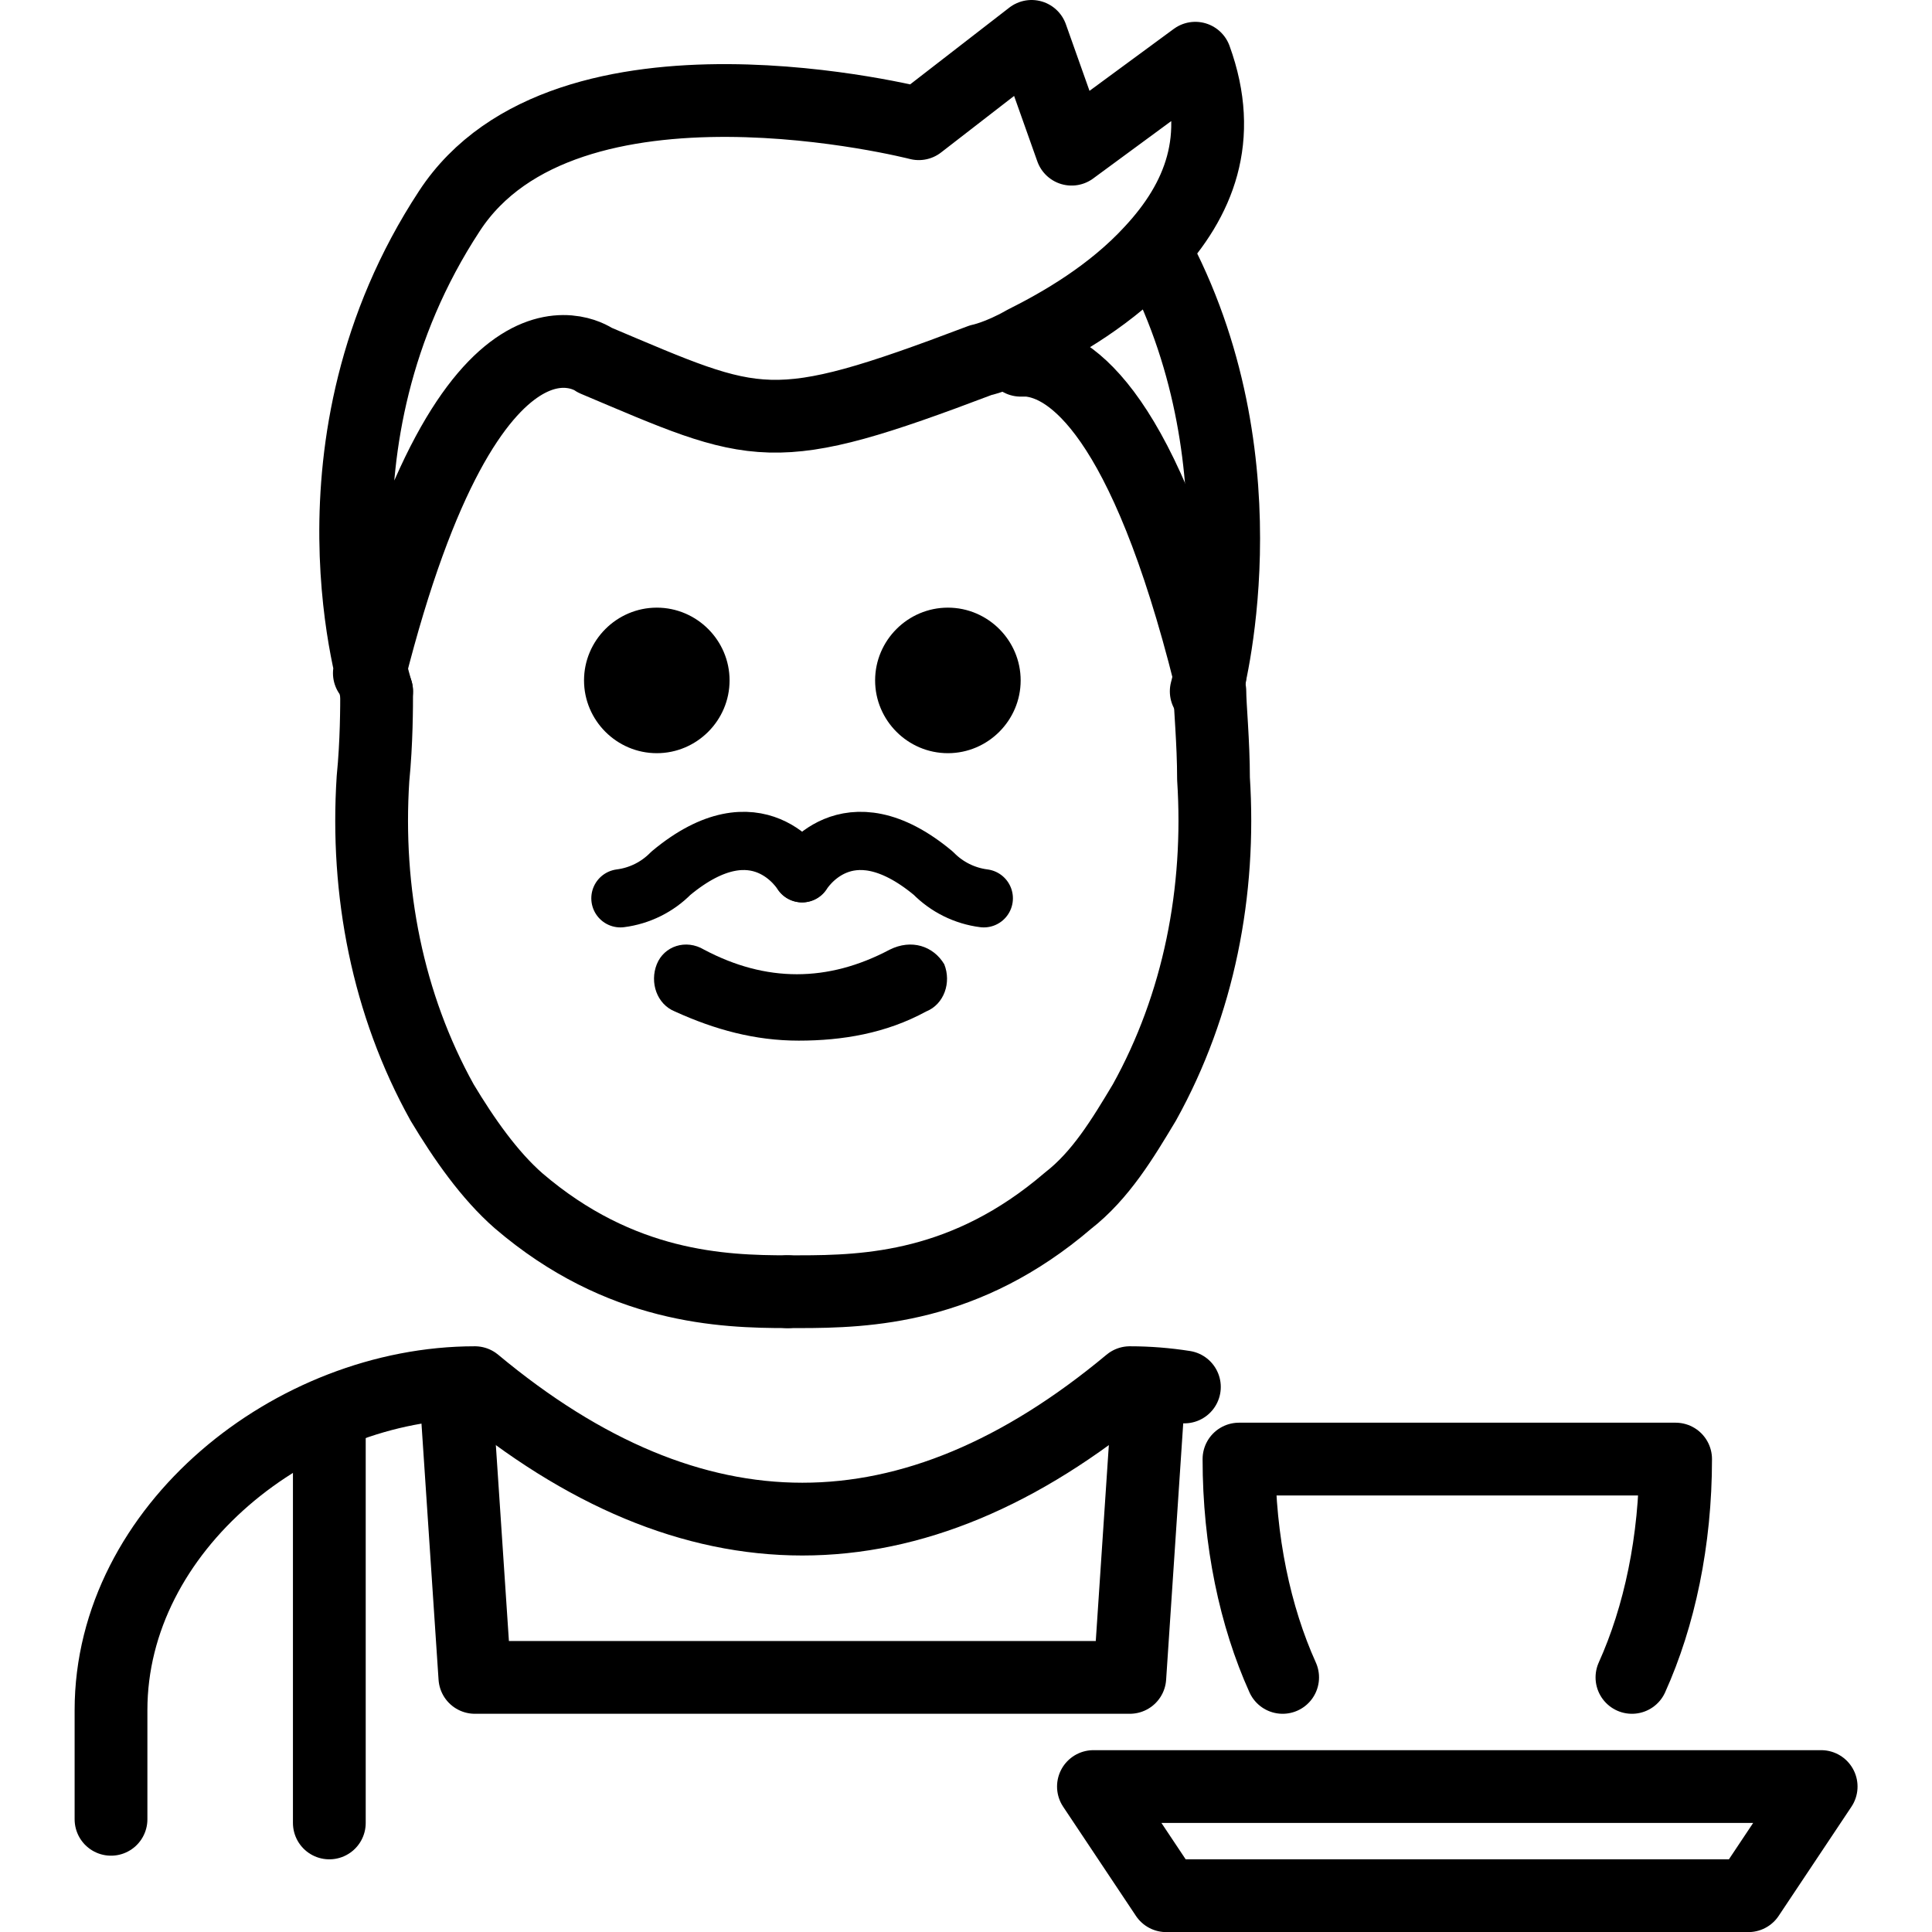 <svg xmlns="http://www.w3.org/2000/svg" width="24" height="24" viewBox="0 0 24 24"> <g transform="translate(0.927 0.0) scale(0.452)">
  
  <g
     id="line"
     transform="translate(-13,-8)">
    <path
       fill="#000"
       d="m 37,24.7 c 1.1,0 2,0.9 2,2 0,1.1 -0.9,2 -2,2 -1.1,0 -2,-0.9 -2,-2 0,-1.1 0.9,-2 2,-2 z"
       id="path2" />
    <path
       fill="#000"
       d="m 36.9,34.5 c 0.2,0.5 0,1.1 -0.5,1.3 -1.1,0.6 -2.3,0.8 -3.5,0.8 -1.2,0 -2.3,-0.3 -3.4,-0.8 C 29,35.6 28.8,35 29,34.5 c 0.2,-0.5 0.8,-0.7 1.3,-0.4 1.7,0.9 3.4,0.9 5.1,0 0.6,-0.3 1.2,-0.1 1.5,0.4 z"
       id="path4" />
    <path
       fill="none"
       stroke="#000"
       stroke-linecap="round"
       stroke-linejoin="round"
       stroke-width="1.6"
       d="m 33,32 c 0,0 1.2,-2 3.6,0 0.372,0.379 0.861,0.621 1.387,0.688"
       id="path6" />
    <path
       fill="none"
       stroke="#000"
       stroke-linecap="round"
       stroke-linejoin="round"
       stroke-width="1.6"
       d="m 32.987,32 c 0,0 -1.2,-2 -3.6,0 -0.372,0.379 -0.861,0.621 -1.387,0.688"
       id="path8" />
    <path
       fill="#000"
       d="m 29,24.7 c 1.1,0 2,0.9 2,2 0,1.1 -0.9,2 -2,2 -1.1,0 -2,-0.9 -2,-2 0,-1.1 0.9,-2 2,-2 z"
       id="path10" />
    <path
       fill="none"
       stroke="#000"
       stroke-linecap="round"
       stroke-linejoin="round"
       stroke-miterlimit="10"
       stroke-width="2"
       d="m 21.3,27 c 0,0.4 0,1.4 -0.1,2.4 -0.2,3.1 0.4,6.2 1.9,8.9 0.6,1 1.3,2 2.1,2.7 2.8,2.4 5.6,2.5 7.4,2.5"
       id="path12" />
    <path
       fill="none"
       stroke="#000"
       stroke-linecap="round"
       stroke-linejoin="round"
       stroke-miterlimit="10"
       stroke-width="2"
       d="m 44.2,27 c 0,0.4 0.1,1.4 0.1,2.4 0.2,3.1 -0.4,6.2 -1.9,8.9 -0.6,1 -1.2,2 -2.1,2.7 -2.8,2.4 -5.5,2.5 -7.4,2.5 -0.1,0 -0.2,0 -0.3,0"
       id="path14" />
    <path
       fill="none"
       stroke="#000"
       stroke-linecap="round"
       stroke-linejoin="round"
       stroke-miterlimit="10"
       stroke-width="2"
       d="m 21.3,27 c 0,0 -2.2,-6.8 2,-13.2 3.2,-4.9 12.9,-2.4 12.9,-2.4 l 3.1,-2.4 1.1,3.1 3.4,-2.5 c 0.8,2.2 0.1,3.9 -1.2,5.3 -1.1,1.2 -2.5,2 -3.5,2.5 -0.7,0.4 -1.2,0.5 -1.2,0.5 -5.8,2.2 -6.1,1.9 -10.6,0 0,0 -3.4,-2.5 -6.2,8.6"
       id="path16" />
    <path
       fill="none"
       stroke="#000"
       stroke-linecap="round"
       stroke-linejoin="round"
       stroke-miterlimit="10"
       stroke-width="2"
       d="m 39,17.9 c 0.1,0 0.1,0 0.2,0 1.2,0.1 3.2,1.5 5,8.7"
       id="path18" />
    <path
       fill="none"
       stroke="#000"
       stroke-linecap="round"
       stroke-linejoin="round"
       stroke-miterlimit="10"
       stroke-width="2"
       d="m 42.8,15.1 c 3,5.8 1.3,11.9 1.3,11.9"
       id="path20" />
    <g
       id="g32">
      <path
         fill="none"
         stroke="#000"
         stroke-linecap="round"
         stroke-linejoin="round"
         stroke-width="2"
         d="m 14,58 v -3 c 0,-5 5,-9 10,-9 6,5 12,5 18,0 0.502,0 1.003,0.04 1.5,0.118"
         id="path22" />
      <path
         fill="none"
         stroke="#000"
         stroke-linejoin="round"
         stroke-width="2"
         d="m 23.5,46.6 0.5,7.5 h 18 l 0.5,-7.5"
         id="path24" />
      <path
         fill="none"
         stroke="#000"
         stroke-linecap="round"
         stroke-width="2"
         d="m 20,47.1 v 11"
         id="path26" />
      <path
         fill="none"
         stroke="#000"
         stroke-linecap="round"
         stroke-linejoin="round"
         stroke-width="2"
         d="M 46.2,54.1 C 45.446,52.429 45,50.351 45,48.1 h 12 c 0,2.251 -0.446,4.329 -1.2,6"
         id="path28" />
      <path
         fill="none"
         stroke="#000"
         stroke-linejoin="round"
         stroke-width="2"
         d="m 41,57.1 h 20 l -2,3 H 43 Z"
         id="path30" />
    </g>
  </g>
</g></svg>